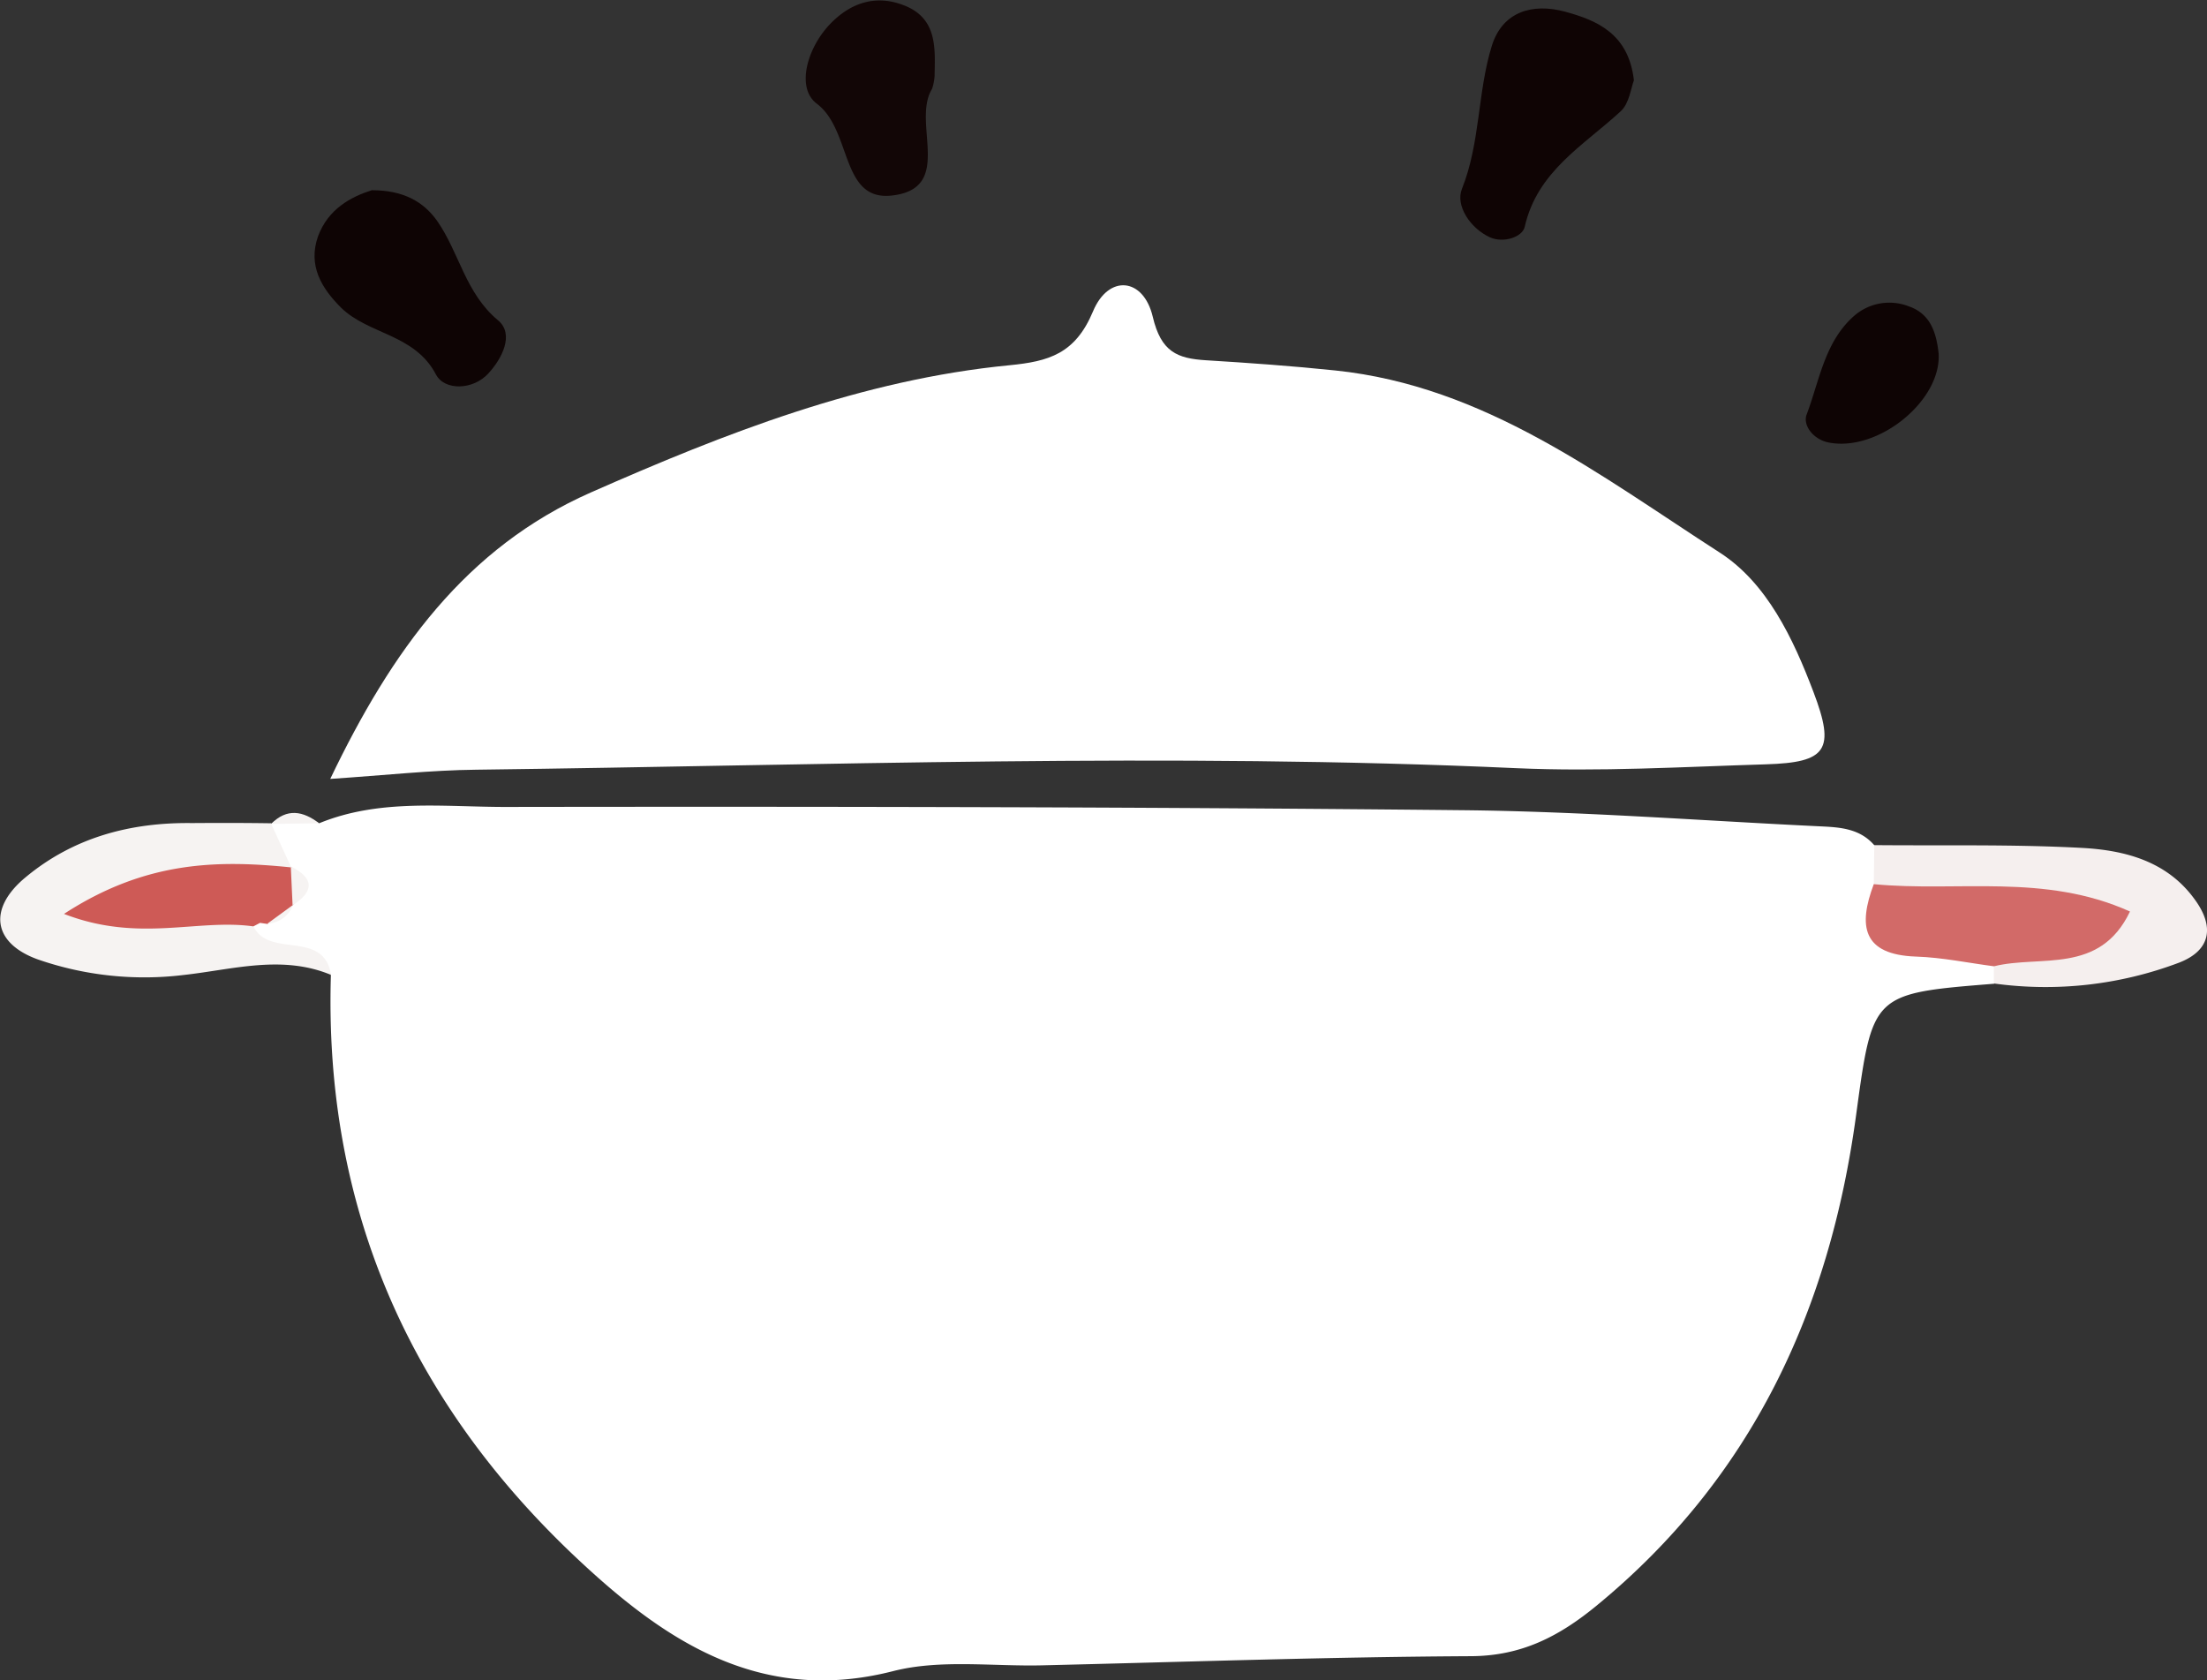 <svg xmlns="http://www.w3.org/2000/svg" viewBox="0 0 332.42 253.06"><rect x="0" y="0" width="332.42" height="253.06" fill="#333333" stroke="none"/><defs><style>.cls-1{fill:#fff;}.cls-2{fill:#f6f3f2;}.cls-3{fill:#0f0404;}.cls-4{fill:#f5efee;}.cls-5{fill:#0e0404;}.cls-6{fill:#120606;}.cls-7{fill:#d26a68;}.cls-8{fill:#ce5a56;}</style></defs><title>olla_2</title><g id="Capa_2" data-name="Capa 2"><g id="Capa_1-2" data-name="Capa 1"><path class="cls-1" d="M48.07,124c9.12-3.74,18.76-2.45,28.15-2.46,48-.07,96,0,144,.49,18,.18,35.94,1.57,53.9,2.43,3,.14,6,.31,8.2,2.86a8.86,8.86,0,0,1,2.62,5.33c.24,10.25,10.69,7.33,15.35,11.88a2.84,2.84,0,0,1,.06,3.64c-18.42,1.47-18.29,1.49-20.8,19.92-4,29.34-15.73,54.6-39.11,73.78-5.62,4.61-11.27,7.54-18.86,7.58-21.53.11-43.06.87-64.59,1.38-7.51.18-15.36-.94-22.46.87-20.44,5.23-35-5-48.24-17.56-24.84-23.6-37.5-52.68-36.45-87.28-2.36-5.87-8.64-.82-11.86-4.25a4.44,4.44,0,0,1-.25-3.57,18.61,18.61,0,0,1,2.36-2.59c.35-.4.76-.8,1.1-1.21a7.35,7.35,0,0,0,.88-3,33,33,0,0,0-1.19-3.15c-.75-1.71-1.15-3.4-.06-5.09l0,.08C43.23,122.52,45.64,122.8,48.07,124Z"/><path class="cls-1" d="M49.74,117.32C59,98,70.15,82.49,89,74.17c20.23-8.92,40.82-17,63.07-19.16,5.88-.58,9.88-1.7,12.56-8.11,2.34-5.61,7.6-5.11,9,.81,1.25,5.3,3.69,6.28,8,6.55,6.51.4,13,.86,19.51,1.54C223.65,58.15,241,71.62,259,83.21c7.13,4.58,11.08,12.93,14.14,21,3.34,8.77,2,10.63-7.13,10.91-12.55.38-25.13,1.14-37.64.58-52.21-2.37-104.4-.42-156.6.23C64.94,116,58.08,116.76,49.74,117.32Z"/><path class="cls-2" d="M40.81,124l3.07,6.68c-5.62,5.19-12.9,2.75-19.69,4.42,4.84,1.49,10.49-.17,14,4.46,2.4,4.83,10.56.4,11.68,7.28-7.36-3.07-14.78-.82-22.12,0a49,49,0,0,1-22.07-2.34c-6.85-2.48-7.47-7.71-1.82-12.37,7.22-6,15.77-8.28,25.06-8.16C32.86,123.94,36.83,123.94,40.81,124Z"/><path class="cls-3" d="M246.1,12.1c-.44,1.12-.68,3.47-2,4.67-5.6,5.17-12.55,9-14.45,17.41-.34,1.51-3.2,2.51-5.29,1.54-3-1.41-5.14-4.81-4.17-7.25,2.8-7,2.34-14.58,4.51-21.57,1.6-5.14,6.1-6.47,11-5.15S245.31,5.12,246.1,12.1Z"/><path class="cls-4" d="M282.23,133.17l.08-5.88c10.43.1,20.88-.14,31.29.42,6.46.35,12.84,2,17,7.8,3,4.12,2.37,7.66-2.43,9.5a56.87,56.87,0,0,1-27.85,3.12q0-1.29,0-2.58c2.33-3.54,6.73-3.59,10.88-6.31C301.58,134.36,290.24,140.88,282.23,133.17Z"/><path class="cls-5" d="M56,28.65c4.74,0,7.8,1.71,9.87,4.66C69.18,38.07,70.1,44.15,75,48.23c2.55,2.11.56,5.85-1.43,8-2.32,2.56-6.62,2.63-7.91.17-3.21-6.12-10.19-6-14.32-10.09-2.89-2.89-5-6.31-3.43-10.74C49.46,31.43,52.89,29.64,56,28.65Z"/><path class="cls-6" d="M140.77,11.4a7.47,7.47,0,0,1-.39,2c-3.12,5.09,3.48,15.05-6.14,16.06-7.65.8-5.92-9.87-11.21-13.84-3.18-2.39-1.44-8.43,2-12,3-3.13,6.73-4.43,10.84-2.92C141.32,2.61,140.82,7.42,140.77,11.4Z"/><path class="cls-5" d="M292,53.26c.42,7.12-9.14,14.85-16.56,13.39-2.35-.46-3.93-2.61-3.32-4.22,1.92-5.06,2.68-10.81,7-14.72a8.06,8.06,0,0,1,8.41-1.56C290.8,47.29,291.66,50.15,292,53.26Z"/><path class="cls-2" d="M48.07,124l-7.23.09C43.22,121.69,45.63,122.14,48.07,124Z"/><path class="cls-7" d="M282.23,133.17c12.62,1.22,25.71-1.68,38.59,4.12-4.56,9.56-13.51,6.51-20.49,8.25-3.9-.51-7.79-1.33-11.7-1.46C280.48,143.81,279.87,139.43,282.23,133.17Z"/><path class="cls-8" d="M38.16,139.53c-8.42-1.19-17.24,2.5-28.52-1.88,12.29-8,23.13-8.14,34.25-7l-.08-.13c2.17,1.85,2.05,3.81.27,5.85l0,0a8.68,8.68,0,0,1-3.82,2.79L39.17,139Z"/><path class="cls-2" d="M44.07,136.36q-.13-2.93-.27-5.85C47.39,132.29,47.32,134.25,44.07,136.36Z"/><path class="cls-2" d="M40.3,139.1l3.82-2.79A4.2,4.2,0,0,1,40.3,139.1Z"/></g></g></svg>